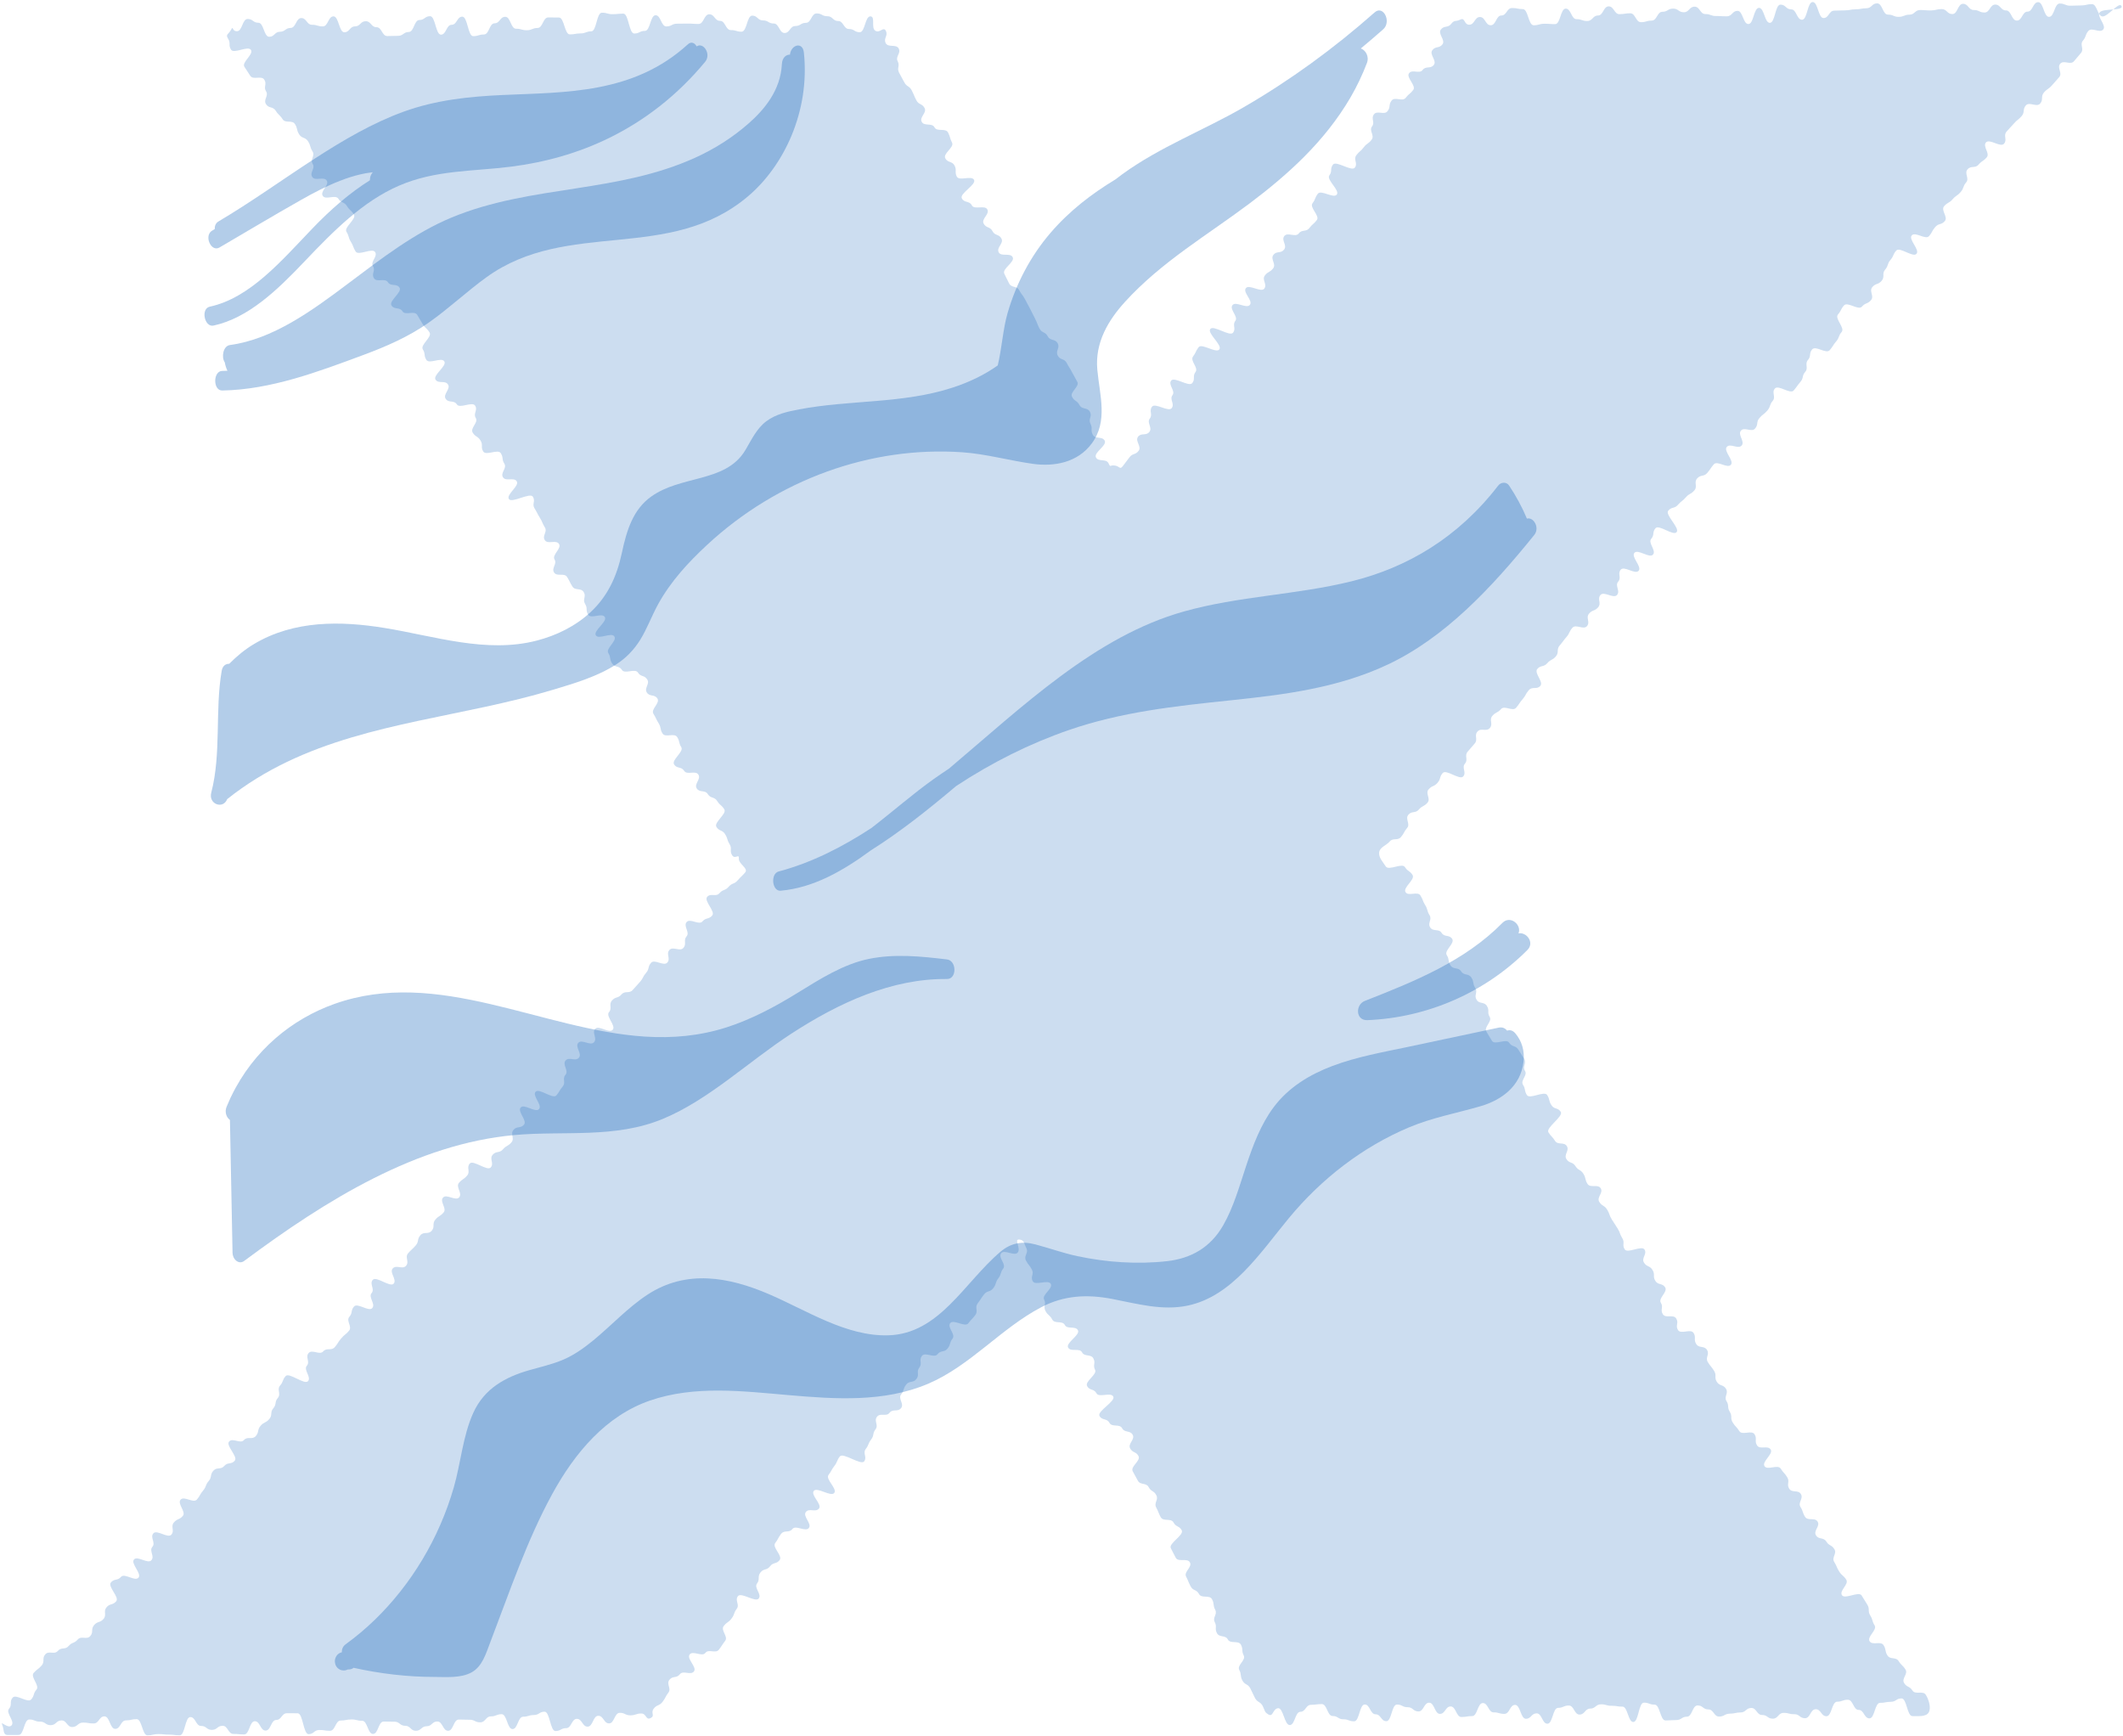 <svg width="686" height="561" viewBox="0 0 686 561" fill="none" xmlns="http://www.w3.org/2000/svg">
<g style="mix-blend-mode:color-dodge" opacity="0.2">
<path d="M409.912 553.951C408.424 553.062 408.826 552.73 408.021 551.193C407.216 549.656 406.324 550.124 405.519 548.59C404.714 547.056 404.806 547.005 404.001 545.47C403.196 543.936 402.236 544.438 401.431 542.901C400.626 541.364 401.237 541.044 400.435 539.51C399.63 537.973 402.682 536.376 401.88 534.839C401.075 533.303 401.79 532.929 400.985 531.393C400.18 529.856 397.562 531.228 396.757 529.691C395.952 528.154 394.024 529.165 393.219 527.629C392.414 526.092 393.328 525.614 392.523 524.078C391.718 522.541 393.469 521.625 392.664 520.09C391.859 518.556 392.455 518.243 391.65 516.707C390.846 515.17 388.237 516.537 387.432 515C386.627 513.464 385.521 514.043 384.716 512.506C383.911 510.97 384.059 510.892 383.257 509.358C382.454 507.823 385.305 506.328 384.5 504.791C383.695 503.254 380.718 504.813 379.913 503.279C379.108 501.744 379.127 501.732 378.323 500.198C377.518 498.661 382.665 495.966 381.86 494.432C381.055 492.897 380.017 493.438 379.212 491.904C378.407 490.369 375.857 491.702 375.052 490.166C374.247 488.629 374.395 488.551 373.59 487.017C372.785 485.48 374.438 484.615 373.636 483.078C372.833 481.542 371.968 481.995 371.163 480.458C370.358 478.922 368.471 479.91 367.666 478.374C366.862 476.837 366.811 476.864 366.006 475.327C365.201 473.79 368.682 471.968 367.88 470.431C367.075 468.894 365.977 469.471 365.172 467.934C364.367 466.398 366.82 465.113 366.015 463.579C365.21 462.044 363.402 462.99 362.597 461.453C361.792 459.916 359.292 461.225 358.487 459.688C357.682 458.152 356.072 458.995 355.27 457.459C354.467 455.922 360.538 452.744 359.733 451.207C358.928 449.671 355.097 451.678 354.292 450.141C353.488 448.604 352.076 449.344 351.271 447.809C350.466 446.275 354.649 444.084 353.844 442.547C353.039 441.01 354.12 440.446 353.315 438.909C352.51 437.372 350.447 438.453 349.642 436.917C348.837 435.38 345.937 436.897 345.132 435.363C344.327 433.826 349.114 431.322 348.309 429.786C347.504 428.249 344.887 429.618 344.083 428.082C343.278 426.545 340.8 427.842 339.995 426.305C339.19 424.768 338.615 425.069 337.81 423.532C337.005 421.995 338.179 421.382 337.374 419.845C336.569 418.309 340.332 416.338 339.529 414.804C338.727 413.27 334.501 415.478 333.696 413.941C332.891 412.404 334.224 411.706 333.419 410.17C332.614 408.633 332.311 408.79 331.509 407.254C330.706 405.717 332.454 404.801 331.647 403.262C330.839 401.723 331.043 400.61 329.312 400.472C327.581 400.334 329.945 403.252 328.885 404.641C327.826 406.027 324.555 403.533 323.495 404.92C322.436 406.306 325.243 408.446 324.184 409.835C323.124 411.224 323.646 411.619 322.586 413.008C321.527 414.397 322.033 414.782 320.976 416.171C319.917 417.557 319 416.859 317.941 418.246C316.881 419.632 316.978 419.707 315.921 421.094C314.864 422.48 316.2 423.501 315.14 424.887C314.081 426.273 313.933 426.162 312.873 427.551C311.814 428.94 308.099 426.106 307.04 427.493C305.98 428.879 308.865 431.08 307.806 432.466C306.746 433.855 307.28 434.262 306.223 435.649C305.163 437.038 303.992 436.146 302.935 437.532C301.875 438.921 298.949 436.689 297.892 438.078C296.835 439.466 298.124 440.451 297.065 441.837C296.005 443.223 297.198 444.135 296.139 445.521C295.079 446.908 293.852 445.972 292.793 447.361C291.733 448.75 292.235 449.13 291.176 450.519C290.116 451.908 292.238 453.525 291.18 454.914C290.123 456.302 288.496 455.064 287.437 456.45C286.377 457.837 284.433 456.353 283.373 457.742C282.314 459.131 283.97 460.394 282.91 461.78C281.851 463.167 282.547 463.697 281.487 465.086C280.427 466.475 280.803 466.761 279.744 468.148C278.684 469.534 280.287 470.758 279.227 472.145C278.168 473.531 272.436 469.161 271.376 470.55C270.317 471.939 270.683 472.217 269.623 473.606C268.564 474.995 268.772 475.152 267.713 476.541C266.653 477.93 270.627 480.96 269.568 482.346C268.508 483.733 264.013 480.306 262.953 481.694C261.894 483.083 265.703 485.987 264.643 487.373C263.584 488.76 261.44 487.126 260.381 488.515C259.321 489.904 262.43 492.272 261.37 493.661C260.311 495.05 257.105 492.604 256.046 493.993C254.986 495.382 253.437 494.201 252.377 495.588C251.318 496.977 251.546 497.151 250.486 498.538C249.427 499.924 252.986 502.639 251.926 504.028C250.867 505.417 249.88 504.663 248.821 506.049C247.761 507.436 246.767 506.679 245.707 508.066C244.648 509.452 245.666 510.23 244.609 511.619C243.552 513.008 246.233 515.054 245.174 516.44C244.114 517.827 239.498 514.307 238.438 515.696C237.379 517.085 239.105 518.401 238.048 519.79C236.991 521.179 237.449 521.528 236.39 522.917C235.33 524.305 234.899 523.976 233.841 525.365C232.784 526.754 235.383 528.736 234.324 530.125C233.264 531.514 233.361 531.589 232.302 532.975C231.242 534.362 228.98 532.639 227.921 534.027C226.861 535.416 223.896 533.155 222.836 534.544C221.777 535.933 225.3 538.618 224.24 540.007C223.181 541.396 220.741 539.534 219.682 540.923C218.622 542.312 217.354 541.345 216.295 542.734C215.235 544.123 217.025 545.487 215.965 546.876C214.905 548.265 215.153 548.452 214.093 549.841C213.034 551.229 212.282 550.657 211.22 552.046C210.16 553.435 211.773 554.305 210.211 555.091C208.65 555.876 208.929 553.588 207.193 553.602C205.457 553.617 205.464 554.177 203.728 554.194C201.994 554.211 201.985 553.374 200.251 553.389C198.518 553.404 198.547 556.782 196.813 556.799C195.08 556.816 195.055 554.327 193.322 554.344C191.588 554.361 191.62 557.837 189.886 557.854C188.153 557.871 188.128 555.318 186.392 555.335C184.659 555.352 184.685 558.319 182.952 558.336C181.218 558.353 181.225 559.255 179.492 559.272C177.758 559.289 177.7 553.006 175.964 553.021C174.231 553.038 174.24 554.08 172.507 554.097C170.773 554.114 170.778 554.63 169.044 554.647C167.311 554.664 167.347 558.615 165.614 558.632C163.88 558.649 163.834 553.813 162.1 553.828C160.367 553.842 160.372 554.516 158.638 554.533C156.904 554.55 156.921 556.443 155.188 556.458C153.454 556.472 153.445 555.607 151.711 555.624C149.977 555.641 149.975 555.544 148.241 555.561C146.508 555.578 146.539 559.18 144.806 559.194C143.072 559.211 143.043 556.164 141.31 556.181C139.576 556.198 139.588 557.708 137.854 557.725C136.121 557.742 136.133 559.177 134.399 559.192C132.666 559.209 132.649 557.558 130.915 557.575C129.182 557.592 129.167 556.235 127.434 556.252C125.7 556.269 125.698 556.186 123.964 556.203C122.23 556.22 122.267 560.19 120.533 560.207C118.8 560.224 118.758 555.934 117.025 555.951C115.291 555.968 115.286 555.512 113.553 555.529C111.819 555.546 111.822 555.861 110.086 555.878C108.352 555.895 108.381 559.175 106.648 559.192C104.914 559.209 104.912 558.913 103.176 558.93C101.44 558.947 101.452 560.263 99.718 560.28C97.985 560.297 97.921 553.515 96.186 553.532C94.45 553.549 94.45 553.505 92.716 553.52C90.982 553.534 91.002 555.677 89.266 555.692C87.53 555.706 87.564 559.109 85.828 559.124C84.092 559.138 84.065 556.084 82.329 556.099C80.595 556.116 80.634 560.348 78.898 560.362C77.162 560.377 77.162 560.188 75.426 560.202C73.69 560.217 73.666 557.563 71.932 557.58C70.199 557.597 70.209 558.881 68.475 558.898C66.741 558.915 66.729 557.609 64.993 557.626C63.257 557.643 63.231 554.742 61.497 554.758C59.763 554.775 59.817 560.629 58.081 560.644C56.345 560.661 56.345 560.411 54.609 560.428C52.873 560.445 52.873 560.236 51.139 560.251C49.406 560.265 49.408 560.644 47.674 560.658C45.941 560.673 45.89 555.408 44.156 555.423C42.423 555.437 42.425 555.818 40.692 555.832C38.958 555.847 38.982 558.557 37.246 558.574C35.51 558.591 35.474 554.511 33.738 554.528C32.002 554.545 32.024 556.807 30.288 556.821C28.552 556.838 28.549 556.521 26.816 556.538C25.082 556.555 25.094 557.958 23.358 557.975C21.622 557.992 21.603 555.827 19.867 555.844C18.131 555.861 18.145 557.357 16.409 557.374C14.673 557.391 14.664 556.213 12.928 556.23C11.192 556.247 11.184 555.524 9.451 555.539C7.717 555.554 7.761 560.517 6.027 560.534C4.294 560.551 4.291 560.53 2.555 560.547C0.819 560.564 1.423 558.826 0.705 557.245C-0.012 555.665 2.606 558.746 3.748 557.425C4.89 556.104 1.765 553.406 2.907 552.085C4.049 550.764 2.941 549.807 4.083 548.483C5.225 547.16 8.944 550.371 10.086 549.048C11.228 547.725 10.639 547.218 11.781 545.895C12.923 544.571 9.732 541.82 10.874 540.497C12.016 539.173 12.309 539.428 13.451 538.104C14.593 536.781 13.483 535.823 14.625 534.503C15.767 533.182 17.542 534.711 18.681 533.388C19.821 532.064 21.04 533.116 22.182 531.793C23.324 530.469 23.969 531.027 25.111 529.703C26.253 528.38 28.026 529.909 29.168 528.586C30.309 527.263 29.265 526.363 30.407 525.04C31.549 523.716 32.31 524.373 33.449 523.05C34.589 521.727 33.292 520.607 34.431 519.283C35.571 517.96 36.403 518.677 37.544 517.354C38.687 516.03 34.693 512.586 35.835 511.263C36.977 509.939 37.959 510.788 39.101 509.464C40.243 508.141 43.608 511.045 44.75 509.721C45.892 508.398 42.149 505.169 43.291 503.848C44.433 502.527 47.776 505.412 48.918 504.088C50.06 502.765 48.101 501.075 49.241 499.752C50.38 498.429 48.411 496.727 49.553 495.406C50.695 494.085 54.233 497.134 55.375 495.813C56.517 494.49 55.038 493.215 56.18 491.892C57.322 490.568 57.93 491.094 59.072 489.771C60.214 488.447 57.206 485.851 58.347 484.53C59.489 483.209 62.484 485.791 63.626 484.467C64.768 483.144 64.489 482.904 65.629 481.581C66.768 480.257 66.278 479.833 67.42 478.51C68.562 477.186 67.779 476.51 68.921 475.189C70.063 473.868 71.321 474.951 72.463 473.628C73.605 472.305 74.709 473.257 75.85 471.936C76.993 470.615 72.878 467.064 74.02 465.741C75.162 464.417 77.676 466.589 78.818 465.266C79.96 463.942 81.519 465.288 82.659 463.964C83.798 462.641 83.047 461.991 84.189 460.668C85.331 459.344 85.864 459.807 87.006 458.484C88.148 457.16 87.168 456.317 88.311 454.996C89.453 453.675 88.64 452.972 89.78 451.651C90.919 450.33 89.358 448.98 90.498 447.657C91.637 446.333 91.154 445.916 92.296 444.595C93.439 443.274 98.394 447.547 99.536 446.224C100.678 444.901 97.997 442.588 99.139 441.265C100.281 439.941 98.579 438.475 99.721 437.154C100.863 435.833 103.299 437.935 104.439 436.611C105.578 435.288 107.04 436.551 108.182 435.227C109.324 433.904 109.118 433.727 110.26 432.406C111.402 431.085 111.628 431.279 112.77 429.955C113.912 428.632 111.744 426.763 112.886 425.44C114.028 424.116 113.245 423.442 114.387 422.119C115.529 420.796 119.158 423.927 120.298 422.606C121.438 421.285 118.923 419.113 120.065 417.792C121.207 416.469 119.302 414.826 120.444 413.502C121.586 412.179 126.066 416.045 127.208 414.724C128.35 413.403 125.744 411.154 126.886 409.83C128.028 408.507 130.069 410.269 131.211 408.948C132.353 407.627 130.731 406.226 131.873 404.905C133.015 403.584 133.173 403.72 134.315 402.396C135.457 401.073 134.69 400.414 135.832 399.09C136.974 397.767 138.354 398.959 139.496 397.636C140.638 396.312 139.535 395.36 140.674 394.039C141.814 392.718 142.199 393.045 143.341 391.722C144.483 390.398 141.998 388.256 143.14 386.932C144.282 385.609 147.235 388.156 148.375 386.835C149.514 385.514 147.162 383.481 148.304 382.157C149.446 380.834 149.793 381.134 150.935 379.811C152.077 378.488 150.644 377.254 151.786 375.93C152.928 374.607 157.438 378.5 158.58 377.176C159.722 375.853 158.051 374.413 159.193 373.09C160.335 371.766 161.368 372.658 162.51 371.335C163.652 370.012 164.113 370.409 165.255 369.086C166.397 367.762 164.775 366.364 165.917 365.043C167.059 363.722 168.174 364.681 169.316 363.36C170.458 362.039 167.097 359.138 168.239 357.815C169.381 356.491 173.035 359.645 174.177 358.321C175.319 356.998 171.913 354.06 173.055 352.737C174.197 351.413 178.629 355.238 179.771 353.915C180.913 352.591 180.661 352.376 181.803 351.052C182.945 349.729 181.584 348.556 182.726 347.232C183.868 345.909 181.611 343.96 182.753 342.637C183.895 341.313 185.912 343.054 187.054 341.73C188.196 340.407 185.704 338.257 186.846 336.933C187.988 335.61 190.807 338.044 191.949 336.72C193.091 335.397 191.171 333.739 192.313 332.415C193.455 331.092 196.842 334.015 197.984 332.692C199.126 331.368 195.632 328.355 196.774 327.035C197.916 325.711 196.6 324.577 197.742 323.253C198.884 321.93 199.677 322.613 200.816 321.29C201.956 319.967 203.323 321.145 204.468 319.824C205.612 318.503 205.66 318.544 206.802 317.22C207.944 315.897 207.629 315.626 208.771 314.302C209.913 312.979 209.229 312.39 210.371 311.066C211.513 309.743 214.488 312.31 215.63 310.986C216.772 309.663 215.15 308.264 216.292 306.941C217.434 305.618 219.694 307.566 220.836 306.245C221.978 304.924 220.712 303.831 221.857 302.508C222.999 301.184 220.727 299.223 221.869 297.9C223.011 296.577 225.835 299.015 226.98 297.692C228.124 296.368 228.987 297.115 230.129 295.791C231.271 294.468 227.358 291.091 228.5 289.768C229.642 288.445 231.33 289.901 232.474 288.578C233.618 287.255 234.292 287.836 235.437 286.513C236.581 285.189 237.226 285.747 238.368 284.424C239.51 283.1 239.636 283.207 240.781 281.883C241.925 280.56 238.608 279.125 238.744 277.38C238.88 275.635 237.493 277.789 236.572 276.313C235.65 274.837 236.666 274.2 235.745 272.724C234.823 271.248 235.226 270.993 234.305 269.517C233.383 268.041 232.418 268.642 231.497 267.166C230.576 265.69 234.957 262.951 234.033 261.475C233.109 259.999 232.666 260.275 231.744 258.799C230.823 257.323 229.644 258.057 228.721 256.581C227.797 255.105 226.051 256.196 225.127 254.719C224.204 253.243 226.597 251.748 225.675 250.272C224.754 248.796 221.99 250.521 221.066 249.045C220.143 247.569 218.736 248.447 217.815 246.97C216.894 245.494 221.066 242.886 220.143 241.41C219.219 239.934 219.738 239.609 218.814 238.133C217.89 236.657 215.007 238.458 214.083 236.982C213.16 235.506 213.742 235.142 212.818 233.666C211.894 232.19 212.066 232.083 211.142 230.605C210.219 229.129 213.359 227.168 212.435 225.689C211.511 224.211 209.928 225.202 209.004 223.726C208.08 222.25 210.066 221.009 209.142 219.533C208.218 218.057 207.067 218.776 206.143 217.3C205.219 215.824 201.878 217.911 200.954 216.435C200.031 214.959 198.69 215.798 197.766 214.319C196.842 212.84 197.477 212.445 196.556 210.969C195.635 209.493 199.454 207.106 198.53 205.63C197.606 204.153 193.458 206.745 192.534 205.268C191.61 203.792 196.357 200.826 195.434 199.349C194.51 197.873 190.977 200.081 190.053 198.603C189.13 197.124 189.983 196.594 189.059 195.115C188.136 193.636 189.535 192.764 188.611 191.288C187.687 189.812 185.871 190.946 184.947 189.47C184.023 187.994 184.171 187.902 183.25 186.426C182.326 184.949 179.957 186.43 179.034 184.954C178.11 183.478 180.11 182.23 179.186 180.751C178.263 179.275 181.558 177.217 180.634 175.739C179.71 174.26 176.958 175.984 176.034 174.505C175.111 173.027 176.978 171.863 176.054 170.387C175.13 168.911 175.373 168.761 174.449 167.285C173.525 165.808 173.654 165.728 172.732 164.252C171.811 162.776 173.115 161.959 172.191 160.483C171.268 159.007 165.357 162.699 164.433 161.223C163.509 159.746 167.905 157 166.983 155.524C166.062 154.048 163.451 155.679 162.527 154.201C161.603 152.722 163.897 151.292 162.973 149.816C162.049 148.34 162.748 147.904 161.824 146.427C160.9 144.951 157.074 147.341 156.15 145.865C155.227 144.389 156.187 143.788 155.265 142.312C154.344 140.836 153.672 141.255 152.749 139.779C151.825 138.303 154.662 136.529 153.738 135.052C152.814 133.576 154.463 132.546 153.539 131.07C152.615 129.594 148.552 132.132 147.628 130.656C146.704 129.179 144.917 130.294 143.994 128.818C143.07 127.342 145.688 125.706 144.765 124.23C143.841 122.754 141.651 124.121 140.73 122.645C139.809 121.169 144.495 118.238 143.572 116.762C142.648 115.286 138.698 117.754 137.774 116.275C136.851 114.796 137.556 114.358 136.632 112.882C135.709 111.405 139.729 108.892 138.805 107.416C137.881 105.94 137.498 106.18 136.574 104.704C135.651 103.227 135.718 103.184 134.795 101.708C133.871 100.232 130.966 102.045 130.042 100.569C129.119 99.092 127.409 100.159 126.488 98.683C125.567 97.207 130.025 94.419 129.102 92.941C128.178 91.462 126.267 92.657 125.344 91.181C124.42 89.705 121.76 91.365 120.836 89.889C119.913 88.413 121.435 87.46 120.514 85.984C119.592 84.508 122.133 82.918 121.21 81.442C120.286 79.966 115.844 82.741 114.92 81.263C113.997 79.784 114.297 79.597 113.376 78.121C112.452 76.645 112.884 76.376 111.96 74.898C111.036 73.419 115.282 70.767 114.358 69.291C113.434 67.815 113.034 68.065 112.11 66.586C111.186 65.108 110.26 65.69 109.336 64.211C108.413 62.733 105.2 64.742 104.276 63.263C103.353 61.785 106.497 59.822 105.574 58.345C104.65 56.869 101.815 58.639 100.892 57.163C99.968 55.686 101.966 54.438 101.042 52.962C100.118 51.486 101.9 50.373 100.977 48.895C100.053 47.416 100.475 47.154 99.551 45.676C98.627 44.197 97.57 44.859 96.646 43.383C95.722 41.907 96.244 41.58 95.32 40.104C94.396 38.627 92.229 39.98 91.305 38.504C90.381 37.028 90.017 37.256 89.094 35.777C88.17 34.298 86.868 35.113 85.944 33.637C85.02 32.161 86.897 30.988 85.973 29.511C85.049 28.035 86.334 27.231 85.411 25.755C84.487 24.278 81.791 25.963 80.867 24.484C79.943 23.006 79.885 23.045 78.961 21.566C78.037 20.088 82.007 17.608 81.083 16.129C80.159 14.651 75.572 17.518 74.648 16.04C73.724 14.561 74.631 13.994 73.705 12.518C72.779 11.042 73.821 11.158 74.65 9.626C75.48 8.094 74.844 10.104 76.578 10.089C78.311 10.075 78.275 6.148 80.011 6.131C81.747 6.114 81.757 7.365 83.49 7.348C85.224 7.331 85.268 11.9 87.001 11.885C88.735 11.871 88.72 10.278 90.456 10.261C92.192 10.244 92.18 9.04 93.914 9.023C95.647 9.006 95.618 5.85 97.354 5.835C99.09 5.821 99.11 8.027 100.843 8.012C102.577 7.997 102.582 8.548 104.318 8.533C106.054 8.519 106.022 5.3 107.756 5.283C109.489 5.266 109.538 10.446 111.271 10.431C113.005 10.416 112.988 8.538 114.721 8.523C116.455 8.509 116.441 6.868 118.174 6.851C119.908 6.834 119.927 8.805 121.661 8.788C123.394 8.771 123.421 11.667 125.157 11.65C126.893 11.633 126.891 11.597 128.624 11.58C130.358 11.563 130.348 10.351 132.082 10.334C133.815 10.317 133.781 6.483 135.515 6.466C137.248 6.449 137.239 5.244 138.972 5.229C140.706 5.215 140.762 11.214 142.495 11.199C144.229 11.185 144.2 8.029 145.936 8.014C147.672 8 147.645 5.394 149.381 5.38C151.117 5.365 151.173 11.701 152.909 11.684C154.645 11.667 154.637 11.153 156.373 11.136C158.109 11.119 158.076 7.544 159.809 7.527C161.543 7.51 161.523 5.443 163.259 5.426C164.995 5.409 165.029 9.302 166.765 9.287C168.501 9.272 168.504 9.781 170.24 9.767C171.973 9.75 171.968 9.052 173.702 9.035C175.436 9.018 175.406 5.651 177.14 5.634C178.874 5.617 178.876 5.673 180.61 5.658C182.343 5.644 182.394 11.132 184.13 11.114C185.866 11.098 185.861 10.809 187.597 10.795C189.333 10.78 189.326 10.138 191.062 10.123C192.798 10.109 192.742 4.124 194.476 4.107C196.209 4.09 196.214 4.597 197.95 4.582C199.686 4.568 199.684 4.422 201.417 4.405C203.151 4.388 203.212 10.841 204.945 10.826C206.679 10.812 206.672 9.987 208.408 9.973C210.144 9.958 210.095 4.939 211.831 4.922C213.565 4.905 213.599 8.557 215.335 8.54C217.068 8.523 217.061 7.665 218.797 7.651C220.533 7.636 220.533 7.639 222.266 7.624C224 7.61 224.002 7.755 225.738 7.738C227.474 7.721 227.445 4.633 229.179 4.619C230.913 4.604 230.932 6.752 232.668 6.735C234.404 6.718 234.431 9.735 236.164 9.721C237.898 9.706 237.905 10.252 239.639 10.237C241.372 10.223 241.326 5.062 243.06 5.048C244.793 5.033 244.808 6.609 246.544 6.594C248.28 6.58 248.287 7.61 250.023 7.595C251.759 7.581 251.786 10.673 253.522 10.656C255.258 10.639 255.236 8.429 256.972 8.412C258.708 8.395 258.698 7.392 260.432 7.375C262.165 7.358 262.139 4.357 263.875 4.34C265.611 4.323 265.618 5.259 267.354 5.244C269.09 5.229 269.105 6.807 270.838 6.793C272.572 6.778 272.598 9.384 274.334 9.369C276.07 9.355 276.08 10.426 277.814 10.409C279.547 10.392 279.504 5.302 281.24 5.285C282.976 5.268 281.363 9.035 282.85 9.934C284.336 10.833 285.449 8.427 286.246 9.978C287.044 11.529 285.395 12.377 286.196 13.929C286.996 15.48 289.605 14.135 290.402 15.686C291.2 17.237 289.265 18.236 290.065 19.787C290.865 21.338 289.721 21.927 290.519 23.479C291.316 25.03 291.379 24.998 292.179 26.549C292.98 28.101 293.816 27.669 294.614 29.221C295.411 30.772 295.293 30.835 296.093 32.386C296.893 33.937 297.969 33.382 298.767 34.934C299.565 36.485 297.031 37.791 297.831 39.343C298.631 40.894 301.165 39.587 301.965 41.139C302.765 42.69 305.541 41.26 306.341 42.811C307.142 44.362 306.829 44.525 307.629 46.076C308.429 47.627 304.644 49.576 305.442 51.127C306.24 52.678 307.651 51.954 308.451 53.505C309.251 55.056 308.376 55.507 309.173 57.058C309.971 58.609 313.942 56.564 314.743 58.115C315.543 59.666 309.993 62.524 310.793 64.075C311.593 65.626 313.222 64.785 314.023 66.337C314.823 67.888 318.246 66.126 319.044 67.677C319.842 69.228 317.041 70.673 317.841 72.224C318.641 73.775 319.902 73.126 320.702 74.677C321.502 76.228 322.809 75.555 323.609 77.106C324.409 78.657 321.902 79.949 322.703 81.5C323.503 83.052 326.429 81.544 327.229 83.095C328.029 84.646 323.716 86.869 324.516 88.42C325.316 89.972 325.256 90.003 326.056 91.554C326.856 93.106 328.555 92.231 329.356 93.782C330.156 95.333 330.442 95.185 331.242 96.736C332.042 98.288 332.081 98.268 332.881 99.82C333.681 101.371 333.657 101.383 334.454 102.934C335.255 104.485 335.082 104.573 335.883 106.124C336.683 107.675 337.764 107.118 338.564 108.669C339.364 110.22 340.981 109.386 341.782 110.938C342.582 112.489 340.981 113.313 341.782 114.864C342.582 116.416 343.906 115.734 344.703 117.286C345.503 118.837 345.639 118.767 346.439 120.318C347.239 121.869 347.319 121.828 348.119 123.379C348.92 124.93 345.603 126.639 346.403 128.191C347.203 129.742 348.018 129.322 348.818 130.874C349.618 132.425 351.4 131.509 352.2 133.06C353 134.611 351.562 135.353 352.36 136.904C353.158 138.455 352.302 138.897 353.102 140.45C353.902 142.004 356.169 140.836 356.969 142.387C357.769 143.938 353.33 146.224 354.13 147.778C354.93 149.331 357.364 148.076 358.165 149.629C358.965 151.183 358.346 150.238 360.087 150.388C361.828 150.538 361.804 151.932 362.854 150.538C363.554 149.611 364.255 148.684 364.958 147.758C366.008 146.367 366.883 147.026 367.933 145.635C368.983 144.244 366.677 142.503 367.727 141.112C368.777 139.721 370.36 140.916 371.41 139.522C372.46 138.128 370.474 136.63 371.524 135.239C372.574 133.848 371.187 132.801 372.239 131.409C373.289 130.018 377.564 133.242 378.613 131.851C379.663 130.459 377.818 129.066 378.868 127.674C379.918 126.283 377.379 124.368 378.432 122.974C379.484 121.581 384.212 125.151 385.264 123.76C386.316 122.368 385.257 121.571 386.307 120.177C387.357 118.784 384.445 116.588 385.494 115.196C386.544 113.805 386.246 113.577 387.296 112.186C388.346 110.795 392.96 114.275 394.01 112.882C395.059 111.49 390.024 107.692 391.076 106.298C392.126 104.907 397.389 108.877 398.442 107.484C399.494 106.09 398.122 105.057 399.172 103.666C400.221 102.275 397.183 99.982 398.236 98.591C399.286 97.199 402.833 99.875 403.885 98.482C404.935 97.09 401.509 94.504 402.559 93.113C403.609 91.722 407.478 94.64 408.528 93.246C409.578 91.852 407.658 90.405 408.707 89.014C409.757 87.623 410.354 88.071 411.404 86.677C412.453 85.284 410.414 83.747 411.467 82.356C412.519 80.965 413.894 82.002 414.943 80.608C415.993 79.215 413.932 77.661 414.985 76.27C416.037 74.878 418.609 76.82 419.659 75.426C420.709 74.035 422.055 75.048 423.107 73.657C424.159 72.265 424.453 72.488 425.505 71.095C426.557 69.701 423.059 67.064 424.108 65.673C425.158 64.281 424.775 63.99 425.825 62.597C426.875 61.203 430.909 64.247 431.959 62.856C433.009 61.465 428.495 58.057 429.547 56.666C430.599 55.274 429.668 54.574 430.718 53.18C431.768 51.789 436.743 55.541 437.793 54.15C438.843 52.758 437.223 51.537 438.275 50.143C439.328 48.749 439.623 48.977 440.676 47.586C441.728 46.195 442.162 46.522 443.212 45.128C444.262 43.734 442.288 42.246 443.338 40.852C444.388 39.459 442.904 38.339 443.954 36.948C445.003 35.556 447.312 37.297 448.364 35.906C449.416 34.514 448.602 33.899 449.654 32.507C450.706 31.114 453.182 32.982 454.234 31.591C455.284 30.2 455.611 30.445 456.663 29.053C457.713 27.662 454.258 25.054 455.308 23.66C456.358 22.267 458.647 23.992 459.697 22.601C460.746 21.21 462.267 22.356 463.316 20.963C464.366 19.569 461.77 17.61 462.819 16.217C463.872 14.823 465.05 15.713 466.102 14.321C467.155 12.93 464.521 10.945 465.574 9.551C466.626 8.157 467.875 9.1 468.927 7.707C469.979 6.313 470.328 7.11 471.887 6.323C473.434 5.54 473.029 8 474.763 7.985C476.496 7.971 476.475 5.511 478.208 5.494C479.942 5.477 479.968 8.177 481.702 8.16C483.436 8.143 483.407 5.021 485.143 5.006C486.879 4.992 486.854 2.607 488.59 2.592C490.326 2.578 490.329 2.949 492.062 2.934C493.796 2.92 493.847 8.187 495.58 8.17C497.314 8.153 497.309 7.687 499.043 7.67C500.776 7.653 500.779 7.813 502.512 7.796C504.246 7.779 504.2 2.796 505.936 2.781C507.672 2.767 507.701 6.211 509.437 6.194C511.173 6.177 511.178 6.805 512.911 6.788C514.645 6.771 514.63 5.021 516.364 5.004C518.098 4.987 518.071 2.074 519.807 2.059C521.54 2.042 521.565 4.587 523.298 4.573C525.032 4.558 525.029 4.304 526.763 4.287C528.497 4.27 528.523 7.181 530.259 7.166C531.995 7.152 531.99 6.669 533.724 6.655C535.458 6.64 535.433 3.821 537.167 3.807C538.9 3.792 538.891 2.801 540.627 2.784C542.363 2.767 542.373 3.971 544.106 3.957C545.84 3.942 545.825 2.171 547.559 2.154C549.292 2.137 549.316 4.558 551.05 4.541C552.784 4.524 552.791 5.196 554.525 5.179C556.258 5.162 556.261 5.283 557.994 5.266C559.728 5.249 559.713 3.518 561.447 3.501C563.18 3.484 563.222 7.782 564.955 7.765C566.689 7.748 566.643 2.554 568.376 2.537C570.11 2.52 570.156 7.396 571.889 7.382C573.623 7.367 573.57 1.511 575.306 1.497C577.042 1.482 577.054 3.036 578.79 3.019C580.526 3.002 580.555 6.395 582.291 6.381C584.027 6.366 583.99 0.675 585.724 0.658C587.458 0.641 587.506 5.848 589.242 5.833C590.978 5.818 590.954 3.455 592.69 3.438C594.426 3.421 594.424 3.363 596.16 3.346C597.896 3.329 597.891 3.024 599.627 3.007C601.363 2.99 601.358 2.684 603.094 2.67C604.83 2.655 604.815 1.099 606.549 1.082C608.282 1.065 608.319 4.737 610.052 4.72C611.786 4.704 611.793 5.462 613.529 5.445C615.265 5.428 615.258 4.752 616.992 4.737C618.725 4.723 618.713 3.256 620.447 3.24C622.18 3.223 622.183 3.387 623.919 3.37C625.655 3.353 625.65 2.946 627.386 2.932C629.122 2.917 629.136 4.563 630.87 4.546C632.604 4.529 632.574 1.247 634.308 1.23C636.042 1.213 636.061 3.247 637.797 3.232C639.533 3.218 639.54 4.059 641.274 4.042C643.007 4.025 642.986 1.497 644.719 1.482C646.453 1.468 646.472 3.383 648.206 3.366C649.939 3.349 649.971 6.667 651.707 6.65C653.443 6.633 653.416 3.773 655.15 3.756C656.883 3.739 656.857 0.711 658.593 0.697C660.329 0.682 660.372 5.467 662.108 5.45C663.844 5.433 663.803 1.153 665.539 1.138C667.275 1.123 667.28 1.86 669.016 1.843C670.752 1.826 670.752 1.776 672.485 1.759C674.219 1.742 674.217 1.346 675.953 1.33C677.689 1.313 677.725 5.329 679.461 5.312C681.197 5.295 684.807 0.377 685.527 1.957C686.252 3.545 679.643 2.636 678.503 3.959C677.364 5.283 680.753 8.201 679.614 9.524C678.474 10.848 675.95 8.674 674.811 9.997C673.671 11.321 674.209 11.784 673.07 13.107C671.93 14.43 673.54 15.817 672.401 17.138C671.261 18.459 671.283 18.478 670.143 19.802C669.004 21.125 666.853 19.271 665.714 20.594C664.574 21.918 666.531 23.602 665.391 24.923C664.252 26.247 664.215 26.215 663.076 27.538C661.936 28.862 661.592 28.566 660.452 29.89C659.313 31.213 660.377 32.129 659.238 33.453C658.098 34.776 655.741 32.745 654.602 34.068C653.462 35.392 654.388 36.189 653.249 37.513C652.109 38.836 651.857 38.62 650.718 39.941C649.578 41.262 649.51 41.206 648.371 42.53C647.231 43.853 648.693 45.111 647.553 46.435C646.414 47.758 642.864 44.702 641.725 46.023C640.585 47.344 643.104 49.515 641.965 50.836C640.825 52.157 640.474 51.857 639.334 53.18C638.195 54.504 636.907 53.394 635.768 54.717C634.628 56.04 636.456 57.616 635.317 58.937C634.177 60.258 634.693 60.704 633.554 62.027C632.414 63.351 632.077 63.06 630.938 64.383C629.798 65.707 629.335 65.307 628.193 66.63C627.051 67.953 629.558 70.111 628.419 71.434C627.279 72.757 626.452 72.045 625.31 73.366C624.168 74.687 624.476 74.954 623.337 76.274C622.197 77.595 618.878 74.74 617.738 76.061C616.599 77.385 620.418 80.674 619.278 81.997C618.138 83.32 613.864 79.639 612.722 80.96C611.58 82.281 612.004 82.647 610.865 83.97C609.725 85.293 610.288 85.776 609.146 87.099C608.004 88.423 609.15 89.409 608.011 90.73C606.871 92.054 606.146 91.428 605.004 92.749C603.865 94.073 605.708 95.658 604.568 96.981C603.428 98.305 602.779 97.745 601.639 99.066C600.5 100.387 596.981 97.357 595.842 98.68C594.702 100.004 595.032 100.285 593.893 101.608C592.753 102.932 596.235 105.93 595.095 107.251C593.956 108.572 594.448 108.999 593.308 110.32C592.169 111.641 592.37 111.815 591.228 113.139C590.086 114.462 586.711 111.553 585.571 112.874C584.432 114.195 585.341 114.981 584.201 116.302C583.062 117.623 584.456 118.825 583.316 120.146C582.177 121.467 582.887 122.08 581.748 123.403C580.608 124.727 580.732 124.831 579.59 126.155C578.448 127.478 574.653 124.206 573.511 125.529C572.372 126.853 573.943 128.205 572.803 129.528C571.664 130.852 572.214 131.325 571.075 132.648C569.935 133.971 569.664 133.736 568.524 135.06C567.385 136.383 568.257 137.134 567.118 138.458C565.978 139.781 563.689 137.811 562.55 139.134C561.41 140.458 563.917 142.617 562.778 143.938C561.638 145.259 559.105 143.078 557.965 144.401C556.825 145.725 560.441 148.837 559.301 150.16C558.161 151.484 554.92 148.691 553.78 150.015C552.641 151.338 552.803 151.476 551.661 152.8C550.521 154.123 549.527 153.265 548.388 154.588C547.248 155.912 548.64 157.112 547.501 158.433C546.361 159.754 545.888 159.349 544.749 160.672C543.609 161.996 543.342 161.765 542.203 163.089C541.063 164.412 540.198 163.668 539.058 164.989C537.919 166.313 542.901 170.605 541.762 171.926C540.622 173.247 536.081 169.34 534.941 170.661C533.802 171.982 534.699 172.758 533.559 174.079C532.42 175.4 535.269 177.857 534.129 179.178C532.989 180.499 529.26 177.29 528.121 178.614C526.981 179.937 530.633 183.083 529.493 184.406C528.354 185.73 524.86 182.722 523.72 184.045C522.581 185.369 524.016 186.605 522.876 187.928C521.737 189.252 523.647 190.898 522.508 192.221C521.368 193.544 518.301 190.902 517.159 192.226C516.017 193.549 517.557 194.875 516.417 196.196C515.278 197.517 514.604 196.938 513.462 198.261C512.322 199.585 513.932 200.971 512.793 202.294C511.653 203.618 509.214 201.516 508.072 202.84C506.93 204.163 507.303 204.483 506.164 205.807C505.024 207.13 505.119 207.212 503.979 208.536C502.84 209.859 503.875 210.751 502.733 212.075C501.591 213.398 501.089 212.962 499.947 214.285C498.808 215.608 497.884 214.813 496.744 216.137C495.605 217.46 498.863 220.267 497.724 221.59C496.584 222.914 495.134 221.666 493.992 222.989C492.85 224.312 493.146 224.565 492.007 225.888C490.867 227.211 491.025 227.347 489.885 228.671C488.745 229.994 486.163 227.771 485.024 229.092C483.884 230.413 483.363 229.967 482.223 231.291C481.084 232.614 482.555 233.882 481.416 235.205C480.276 236.529 478.545 235.038 477.406 236.361C476.266 237.685 477.663 238.887 476.521 240.21C475.379 241.534 475.379 241.531 474.239 242.855C473.1 244.178 474.508 245.393 473.366 246.716C472.224 248.039 473.948 249.523 472.809 250.846C471.669 252.17 467.319 248.425 466.18 249.748C465.04 251.072 465.644 251.593 464.504 252.916C463.365 254.24 462.756 253.716 461.617 255.039C460.477 256.363 462.398 258.016 461.256 259.339C460.114 260.663 459.612 260.229 458.472 261.552C457.333 262.876 456.217 261.916 455.078 263.239C453.936 264.563 455.817 266.184 454.678 267.508C453.538 268.831 453.841 269.095 452.702 270.419C451.562 271.742 450.185 270.557 449.043 271.883C447.901 273.208 445.772 273.725 445.636 275.467C445.501 277.198 446.866 278.461 447.787 279.932C448.708 281.403 453.056 278.679 453.979 280.15C454.903 281.622 455.516 281.236 456.438 282.707C457.359 284.179 453.245 286.755 454.166 288.227C455.087 289.698 458.053 287.841 458.976 289.31C459.898 290.781 459.602 290.965 460.523 292.437C461.445 293.908 460.994 294.189 461.917 295.66C462.841 297.132 461.207 298.155 462.128 299.626C463.05 301.097 464.907 299.934 465.828 301.405C466.75 302.876 468.328 301.887 469.249 303.358C470.171 304.83 466.558 307.091 467.482 308.562C468.403 310.034 467.773 310.429 468.694 311.9C469.615 313.371 471.225 312.363 472.147 313.834C473.068 315.306 474.545 314.382 475.466 315.853C476.387 317.325 475.767 317.712 476.688 319.184C477.609 320.655 476.206 321.535 477.127 323.006C478.048 324.477 479.547 323.539 480.468 325.011C481.389 326.482 480.441 327.076 481.363 328.547C482.284 330.018 479.387 331.834 480.308 333.303C481.229 334.771 481.171 334.81 482.095 336.281C483.016 337.753 486.743 335.419 487.664 336.89C488.585 338.361 489.703 337.661 490.625 339.132C491.546 340.603 491.563 340.591 492.487 342.062C493.41 343.534 491.847 344.513 492.768 345.984C493.689 347.455 491.209 349.009 492.13 350.48C493.052 351.952 492.46 352.322 493.381 353.794C494.303 355.265 499.014 352.315 499.937 353.784C500.859 355.255 500.367 355.563 501.288 357.034C502.209 358.506 503.407 357.757 504.328 359.228C505.25 360.699 499.411 364.354 500.335 365.826C501.259 367.297 501.55 367.115 502.471 368.586C503.392 370.058 505.366 368.821 506.287 370.293C507.209 371.764 505.23 373.003 506.152 374.474C507.073 375.945 508.14 375.276 509.061 376.747C509.982 378.219 510.715 377.758 511.636 379.229C512.557 380.701 512.043 381.023 512.965 382.492C513.886 383.961 516.315 382.441 517.237 383.912C518.158 385.383 515.848 386.83 516.769 388.302C517.69 389.773 518.389 389.334 519.31 390.806C520.231 392.277 519.884 392.495 520.806 393.964C521.727 395.433 521.766 395.411 522.687 396.882C523.609 398.353 523.284 398.557 524.205 400.028C525.126 401.5 524.062 402.166 524.983 403.637C525.905 405.109 530.473 402.246 531.394 403.717C532.315 405.189 530.291 406.456 531.212 407.927C532.133 409.399 533.05 408.824 533.971 410.296C534.893 411.767 533.964 412.349 534.885 413.82C535.807 415.291 537.138 414.457 538.059 415.929C538.981 417.4 535.744 419.426 536.665 420.897C537.586 422.369 536.386 423.12 537.308 424.591C538.229 426.063 540.707 424.511 541.628 425.983C542.55 427.454 541.284 428.246 542.208 429.718C543.129 431.189 546.322 429.189 547.243 430.661C548.165 432.132 547.168 432.757 548.09 434.229C549.011 435.7 550.665 434.665 551.586 436.136C552.507 437.607 550.924 438.599 551.848 440.07C552.769 441.541 552.946 441.43 553.87 442.901C554.791 444.372 553.834 444.973 554.755 446.445C555.676 447.916 556.792 447.218 557.713 448.689C558.634 450.16 556.961 451.207 557.883 452.679C558.804 454.15 558.016 454.644 558.94 456.116C559.861 457.587 558.986 458.135 559.907 459.606C560.828 461.077 561.107 460.903 562.031 462.374C562.952 463.845 566.024 461.921 566.946 463.392C567.867 464.863 566.832 465.513 567.753 466.984C568.674 468.455 571.24 466.848 572.161 468.32C573.082 469.791 569.232 472.203 570.153 473.674C571.075 475.145 574.476 473.015 575.4 474.486C576.324 475.957 576.579 475.797 577.5 477.269C578.421 478.74 577.219 479.494 578.14 480.965C579.061 482.436 580.996 481.224 581.917 482.695C582.839 484.167 580.865 485.403 581.787 486.874C582.708 488.345 582.339 488.578 583.261 490.049C584.182 491.521 586.396 490.134 587.317 491.608C588.238 493.079 585.865 494.565 586.789 496.036C587.712 497.508 589.208 496.57 590.13 498.041C591.051 499.512 591.815 499.035 592.736 500.506C593.657 501.977 591.764 503.162 592.685 504.634C593.606 506.105 593.374 506.25 594.295 507.722C595.216 509.193 595.66 508.917 596.581 510.388C597.503 511.859 594.259 513.893 595.18 515.364C596.101 516.835 600.628 514.002 601.549 515.473C602.471 516.944 602.451 516.956 603.373 518.428C604.294 519.899 603.411 520.452 604.333 521.925C605.254 523.397 604.818 523.67 605.741 525.142C606.665 526.613 603.203 528.782 604.124 530.254C605.046 531.725 607.708 530.057 608.632 531.528C609.555 533 608.961 533.371 609.885 534.842C610.806 536.313 612.584 535.201 613.505 536.672C614.426 538.143 614.792 537.915 615.714 539.387C616.638 540.858 614.356 542.288 615.277 543.759C616.199 545.23 617.04 544.704 617.961 546.176C618.885 547.649 621.363 546.096 622.287 547.569C623.211 549.043 624.069 551.702 623.237 553.229C622.406 554.756 619.685 554.429 617.949 554.443C616.213 554.458 616.162 548.709 614.426 548.726C612.69 548.742 612.702 549.814 610.967 549.828C609.23 549.843 609.235 550.153 607.499 550.168C605.763 550.182 605.812 555.161 604.076 555.175C602.34 555.19 602.316 552.429 600.582 552.446C598.848 552.463 598.817 549.142 597.081 549.157C595.345 549.172 595.352 549.78 593.619 549.794C591.885 549.809 591.926 554.468 590.193 554.485C588.459 554.502 588.437 552.206 586.704 552.223C584.97 552.24 584.997 555.108 583.263 555.125C581.53 555.141 581.517 553.816 579.784 553.83C578.05 553.845 578.045 553.387 576.312 553.404C574.578 553.421 574.595 555.263 572.859 555.277C571.123 555.292 571.114 554.068 569.38 554.085C567.646 554.102 567.625 551.801 565.891 551.816C564.157 551.83 564.17 553.248 562.436 553.263C560.702 553.28 560.705 553.641 558.969 553.658C557.233 553.675 557.243 554.579 555.509 554.596C553.775 554.613 553.753 552.276 552.02 552.291C550.286 552.306 550.274 550.982 548.538 550.997C546.805 551.014 546.836 554.618 545.103 554.632C543.369 554.649 543.379 555.706 541.645 555.723C539.912 555.74 539.912 555.83 538.178 555.847C536.444 555.864 536.396 550.728 534.662 550.745C532.929 550.762 532.921 550.085 531.188 550.1C529.454 550.114 529.51 556.332 527.777 556.349C526.043 556.366 525.997 551.368 524.261 551.382C522.527 551.399 522.522 551.094 520.789 551.111C519.055 551.128 519.05 550.626 517.314 550.643C515.581 550.66 515.593 552.005 513.857 552.022C512.121 552.039 512.14 553.937 510.404 553.954C508.671 553.971 508.642 551.011 506.908 551.026C505.175 551.04 505.179 551.772 503.446 551.787C501.712 551.801 501.758 556.887 500.025 556.901C498.291 556.916 498.26 553.539 496.524 553.556C494.788 553.573 494.805 555.294 493.071 555.311C491.337 555.328 491.294 550.808 489.56 550.822C487.827 550.837 487.851 553.709 486.117 553.726C484.384 553.743 484.376 553.227 482.643 553.241C480.909 553.256 480.88 550.211 479.144 550.228C477.408 550.245 477.447 554.422 475.713 554.436C473.98 554.451 473.982 554.722 472.246 554.739C470.51 554.756 470.479 551.309 468.745 551.324C467.011 551.338 467.033 553.719 465.297 553.733C463.561 553.748 463.53 550.102 461.796 550.119C460.063 550.136 460.087 552.929 458.353 552.943C456.62 552.958 456.605 551.559 454.872 551.576C453.138 551.593 453.128 550.703 451.395 550.718C449.661 550.732 449.71 556.077 447.974 556.092C446.238 556.106 446.218 553.845 444.482 553.859C442.746 553.874 442.717 550.677 440.981 550.691C439.245 550.706 439.296 556.109 437.562 556.125C435.826 556.142 435.822 555.457 434.086 555.474C432.35 555.49 432.34 554.395 430.606 554.412C428.873 554.429 428.834 550.541 427.1 550.558C425.367 550.575 425.367 550.783 423.633 550.798C421.9 550.812 421.919 553.042 420.183 553.059C418.447 553.076 418.488 557.32 416.752 557.335C415.016 557.35 414.67 551.666 412.948 551.896C411.227 552.126 411.413 554.821 409.922 553.93L409.912 553.951Z" fill="#0056B4"/>
</g>
<g style="mix-blend-mode:color-dodge" opacity="0.3">
<path d="M259.758 16.985C259.372 13.328 255.605 14.421 255.253 17.659C254.05 17.591 252.756 18.604 252.651 20.694C252.23 29.24 246.9 35.474 241.952 39.832C236.569 44.571 230.707 48.194 224.631 50.955C212.229 56.588 199.199 58.835 186.257 60.84C172.652 62.948 158.89 64.87 145.751 70.351C133.946 75.273 123.227 83.527 112.486 91.612C100.547 100.6 88.112 109.595 74.292 111.476C72.061 111.779 71.494 115.439 72.626 117.058C72.803 118.054 73.096 118.97 73.494 119.787C72.929 119.811 72.367 119.828 71.802 119.838C68.797 119.889 68.79 126.213 71.802 126.164C87.457 125.903 102.705 120.158 117.697 114.576C124.888 111.898 132.009 108.819 138.647 104.153C145 99.689 150.887 94.121 157.2 89.564C183.461 70.61 216.239 85.01 241.738 63.397C253.338 53.566 261.756 35.956 259.758 16.983V16.985Z" fill="#0056B4"/>
</g>
<g style="mix-blend-mode:color-dodge" opacity="0.3">
<path d="M225.113 14.985C224.48 13.858 223.384 13.301 222.252 14.333C204.681 30.386 182.785 29.768 162.459 30.692C151.667 31.181 140.868 32.287 130.401 36.087C120.47 39.691 110.98 45.237 101.723 51.227C91.329 57.95 81.16 65.302 70.599 71.543C69.69 72.081 69.343 73.036 69.384 74.018C69.108 74.18 68.834 74.343 68.558 74.503C65.806 76.11 68.182 81.561 70.914 79.963C79.716 74.823 88.483 69.56 97.33 64.562C101.435 62.243 105.595 60.064 109.877 58.404C112.067 57.553 114.288 56.833 116.533 56.317C117.731 56.04 118.933 55.829 120.145 55.694C120.255 55.682 120.364 55.677 120.473 55.665C119.789 56.355 119.51 57.306 119.527 58.243C112.925 62.376 106.793 67.726 100.931 73.841C90.847 84.358 80.76 96.269 67.765 99.088C64.804 99.73 66.06 105.826 69.006 105.186C80.237 102.75 89.618 93.716 98.394 84.477C107.892 74.476 117.267 65.062 128.867 60.015C140.713 54.86 152.923 55.403 165.163 53.844C175.993 52.463 186.754 49.537 196.99 44.496C208.311 38.921 218.843 30.854 227.848 19.976C229.911 17.484 227.288 13.524 225.113 14.983V14.985Z" fill="#0056B4"/>
</g>
<g style="mix-blend-mode:color-dodge" opacity="0.3">
<path d="M444.191 4C430.968 15.691 416.837 25.968 401.957 34.594C389.001 42.108 374.926 47.373 362.614 56.314C361.877 56.85 361.149 57.402 360.429 57.967C352.76 62.597 345.552 68.123 339.418 75.271C333.128 82.6 328.352 91.486 325.535 101.293C324.097 106.301 323.726 112.508 322.402 118.064C317.866 121.285 312.835 123.597 307.736 125.255C291.624 130.498 274.596 129.133 258.182 132.267C254.56 132.961 250.738 133.763 247.601 136.114C244.529 138.419 242.892 141.965 240.885 145.363C237.551 151.004 231.96 152.877 226.49 154.385C221.042 155.888 215.25 156.981 210.408 160.44C204.574 164.606 202.501 171.281 200.935 178.657C199.298 186.367 196.277 192.693 190.875 197.733C185.866 202.406 179.717 205.329 173.481 206.955C157.198 211.199 140.376 205.496 124.25 202.881C110.173 200.595 95.029 200.336 82.07 208.078C79.172 209.808 76.515 211.987 74.064 214.467C72.968 214.423 71.915 215.102 71.634 216.743C69.413 229.739 71.574 243.33 68.264 256.099C67.289 259.858 72.129 261.542 73.399 258.2C97.936 238.603 128.219 234.577 156.795 228.365C164.11 226.775 171.406 225.042 178.612 222.873C185.483 220.805 192.803 218.691 199.058 214.692C202.147 212.717 204.766 210.082 206.834 206.774C209.084 203.169 210.565 199.022 212.622 195.277C216.724 187.807 222.456 181.646 228.381 176.136C251.371 154.768 281.511 144.103 310.873 146.117C318.644 146.65 326.107 148.803 333.805 149.867C340.538 150.798 348.197 149.535 352.835 143.201C358.08 136.039 355.33 127.703 354.571 119.433C353.762 110.62 358.199 103.385 363.47 97.577C375.268 84.578 390.295 75.865 403.856 65.665C416.18 56.397 428.092 45.69 436.399 31.448C438.445 27.938 440.2 24.239 441.682 20.371C442.518 18.19 441.212 16.173 439.711 15.657C442.152 13.638 444.565 11.57 446.951 9.461C449.707 7.023 446.989 1.528 444.191 4Z" fill="#0056B4"/>
</g>
<g style="mix-blend-mode:color-dodge" opacity="0.3">
<path d="M305.995 309.976C297.567 308.977 289.093 308.083 280.685 309.821C272.477 311.517 264.995 316.292 257.595 320.854C250.183 325.425 242.599 329.429 234.583 331.979C226.025 334.701 217.243 335.472 208.444 334.912C175.048 332.789 141.499 312.412 107.986 324.378C94.583 329.165 81.978 339.105 74.675 354.305C74.553 354.499 74.449 354.715 74.369 354.96C73.976 355.801 73.596 356.656 73.237 357.529C72.49 359.342 73.213 361.053 74.301 361.846C74.58 376.117 74.859 390.389 75.138 404.66C75.184 407.033 77.233 408.633 78.901 407.392C105.644 387.48 134.754 369.59 166.179 366.722C182.227 365.258 198.76 367.937 214.309 361.443C229.085 355.272 241.784 343.037 255.517 334.083C271.18 323.869 288.172 316.127 305.995 316.299C309.266 316.331 309.147 310.349 305.995 309.973V309.976Z" fill="#0056B4"/>
</g>
<g style="mix-blend-mode:color-dodge" opacity="0.3">
<path d="M493.394 167.558C491.779 163.738 489.851 160.204 487.633 156.877C486.77 155.582 484.997 155.733 484.117 156.877C471.129 173.734 454.687 183.393 436.615 187.834C418.711 192.233 400.333 192.56 382.507 197.568C353.907 205.603 330.58 228.12 306.63 248.337C305.006 249.409 303.391 250.504 301.793 251.636C295.048 256.409 288.421 262.255 281.577 267.512C272.08 273.727 262.153 278.759 251.602 281.563C248.886 282.286 249.453 288.03 252.264 287.776C262.929 286.811 272.392 281.355 281.434 274.718C290.945 268.727 300.018 261.506 308.941 253.968C320.516 246.34 332.69 240.254 345.302 235.891C362.337 230.001 379.76 228.132 397.288 226.3C414.505 224.499 432.035 222.405 448.357 214.736C466.786 206.078 481.831 190.093 495.741 172.867C497.671 170.479 495.498 166.945 493.394 167.556V167.558Z" fill="#0056B4"/>
</g>
<g style="mix-blend-mode:color-dodge" opacity="0.3">
<path d="M489.558 333.768C488.767 332.849 487.822 332.689 486.99 332.983C486.391 332.229 485.47 331.763 484.33 332.003C474.542 334.078 464.757 336.153 454.969 338.228C446.769 339.966 438.409 341.42 430.497 344.411C423.289 347.138 416.394 351.234 411.535 357.747C407.403 363.288 404.916 369.912 402.704 376.549C400.52 383.105 398.66 389.911 395.246 395.881C391.124 403.085 384.821 406.594 377.091 407.462C367.494 408.541 357.575 407.84 348.122 405.841C343.51 404.864 339.098 403.245 334.547 402.045C330.338 400.935 326.667 401.536 323.234 404.454C311.605 414.331 303.553 430.944 287.039 431.419C273.421 431.812 260.718 423.377 248.447 418.115C235.478 412.552 221.755 410.07 209.217 418.287C202.848 422.461 197.584 428.232 191.678 433.075C188.735 435.489 185.575 437.736 182.135 439.229C178.513 440.8 174.653 441.631 170.894 442.719C163.364 444.898 156.512 448.558 152.936 456.455C149.517 464.003 148.92 472.634 146.622 480.592C141.892 496.979 132.94 511.845 121.135 523.307C118.16 526.196 115.005 528.826 111.691 531.242C110.772 531.911 110.418 532.883 110.457 533.831C109.914 533.943 109.385 534.229 109.002 534.643C108.527 535.155 108.17 535.996 108.202 536.732C108.233 537.496 108.466 538.289 109.002 538.822C109.538 539.353 110.195 539.687 110.934 539.687H111.223C111.633 539.687 112.05 539.563 112.428 539.362C112.506 539.37 112.583 539.374 112.663 539.374C113.313 539.374 113.842 539.171 114.251 538.841C122.834 540.739 131.582 541.786 140.347 541.791C144.166 541.793 148.84 542.244 152.358 540.329C155.852 538.429 157.011 534.27 158.41 530.622C164.595 514.491 170.199 497.784 178.44 482.703C185.786 469.258 195.88 457.383 209.986 452.512C224.478 447.506 240.095 449.477 254.974 450.752C269.895 452.032 285.65 453.132 299.878 447.08C313.48 441.292 323.42 429.182 336.448 422.344C343.831 418.469 351.352 418.122 359.345 419.659C367.429 421.213 375.554 423.549 383.788 421.816C398.202 418.784 407.296 404.646 416.454 393.571C427.093 380.705 440.402 370.501 455.303 364.228C462.858 361.048 470.624 359.664 478.4 357.398C485.075 355.452 491.371 351.028 492.295 343.042C492.698 339.551 491.786 336.342 489.568 333.763L489.558 333.768Z" fill="#0056B4"/>
</g>
<g style="mix-blend-mode:color-dodge" opacity="0.3">
<path d="M490.671 301.562C491.784 298.782 488.008 295.597 485.482 298.164C473.282 310.565 456.911 317.14 441.001 323.382C437.919 324.591 437.994 329.752 441.842 329.594C461.268 328.792 479.823 320.696 493.554 306.917C495.932 304.529 493.287 301.061 490.671 301.562Z" fill="#0056B4"/>
</g>
</svg>
